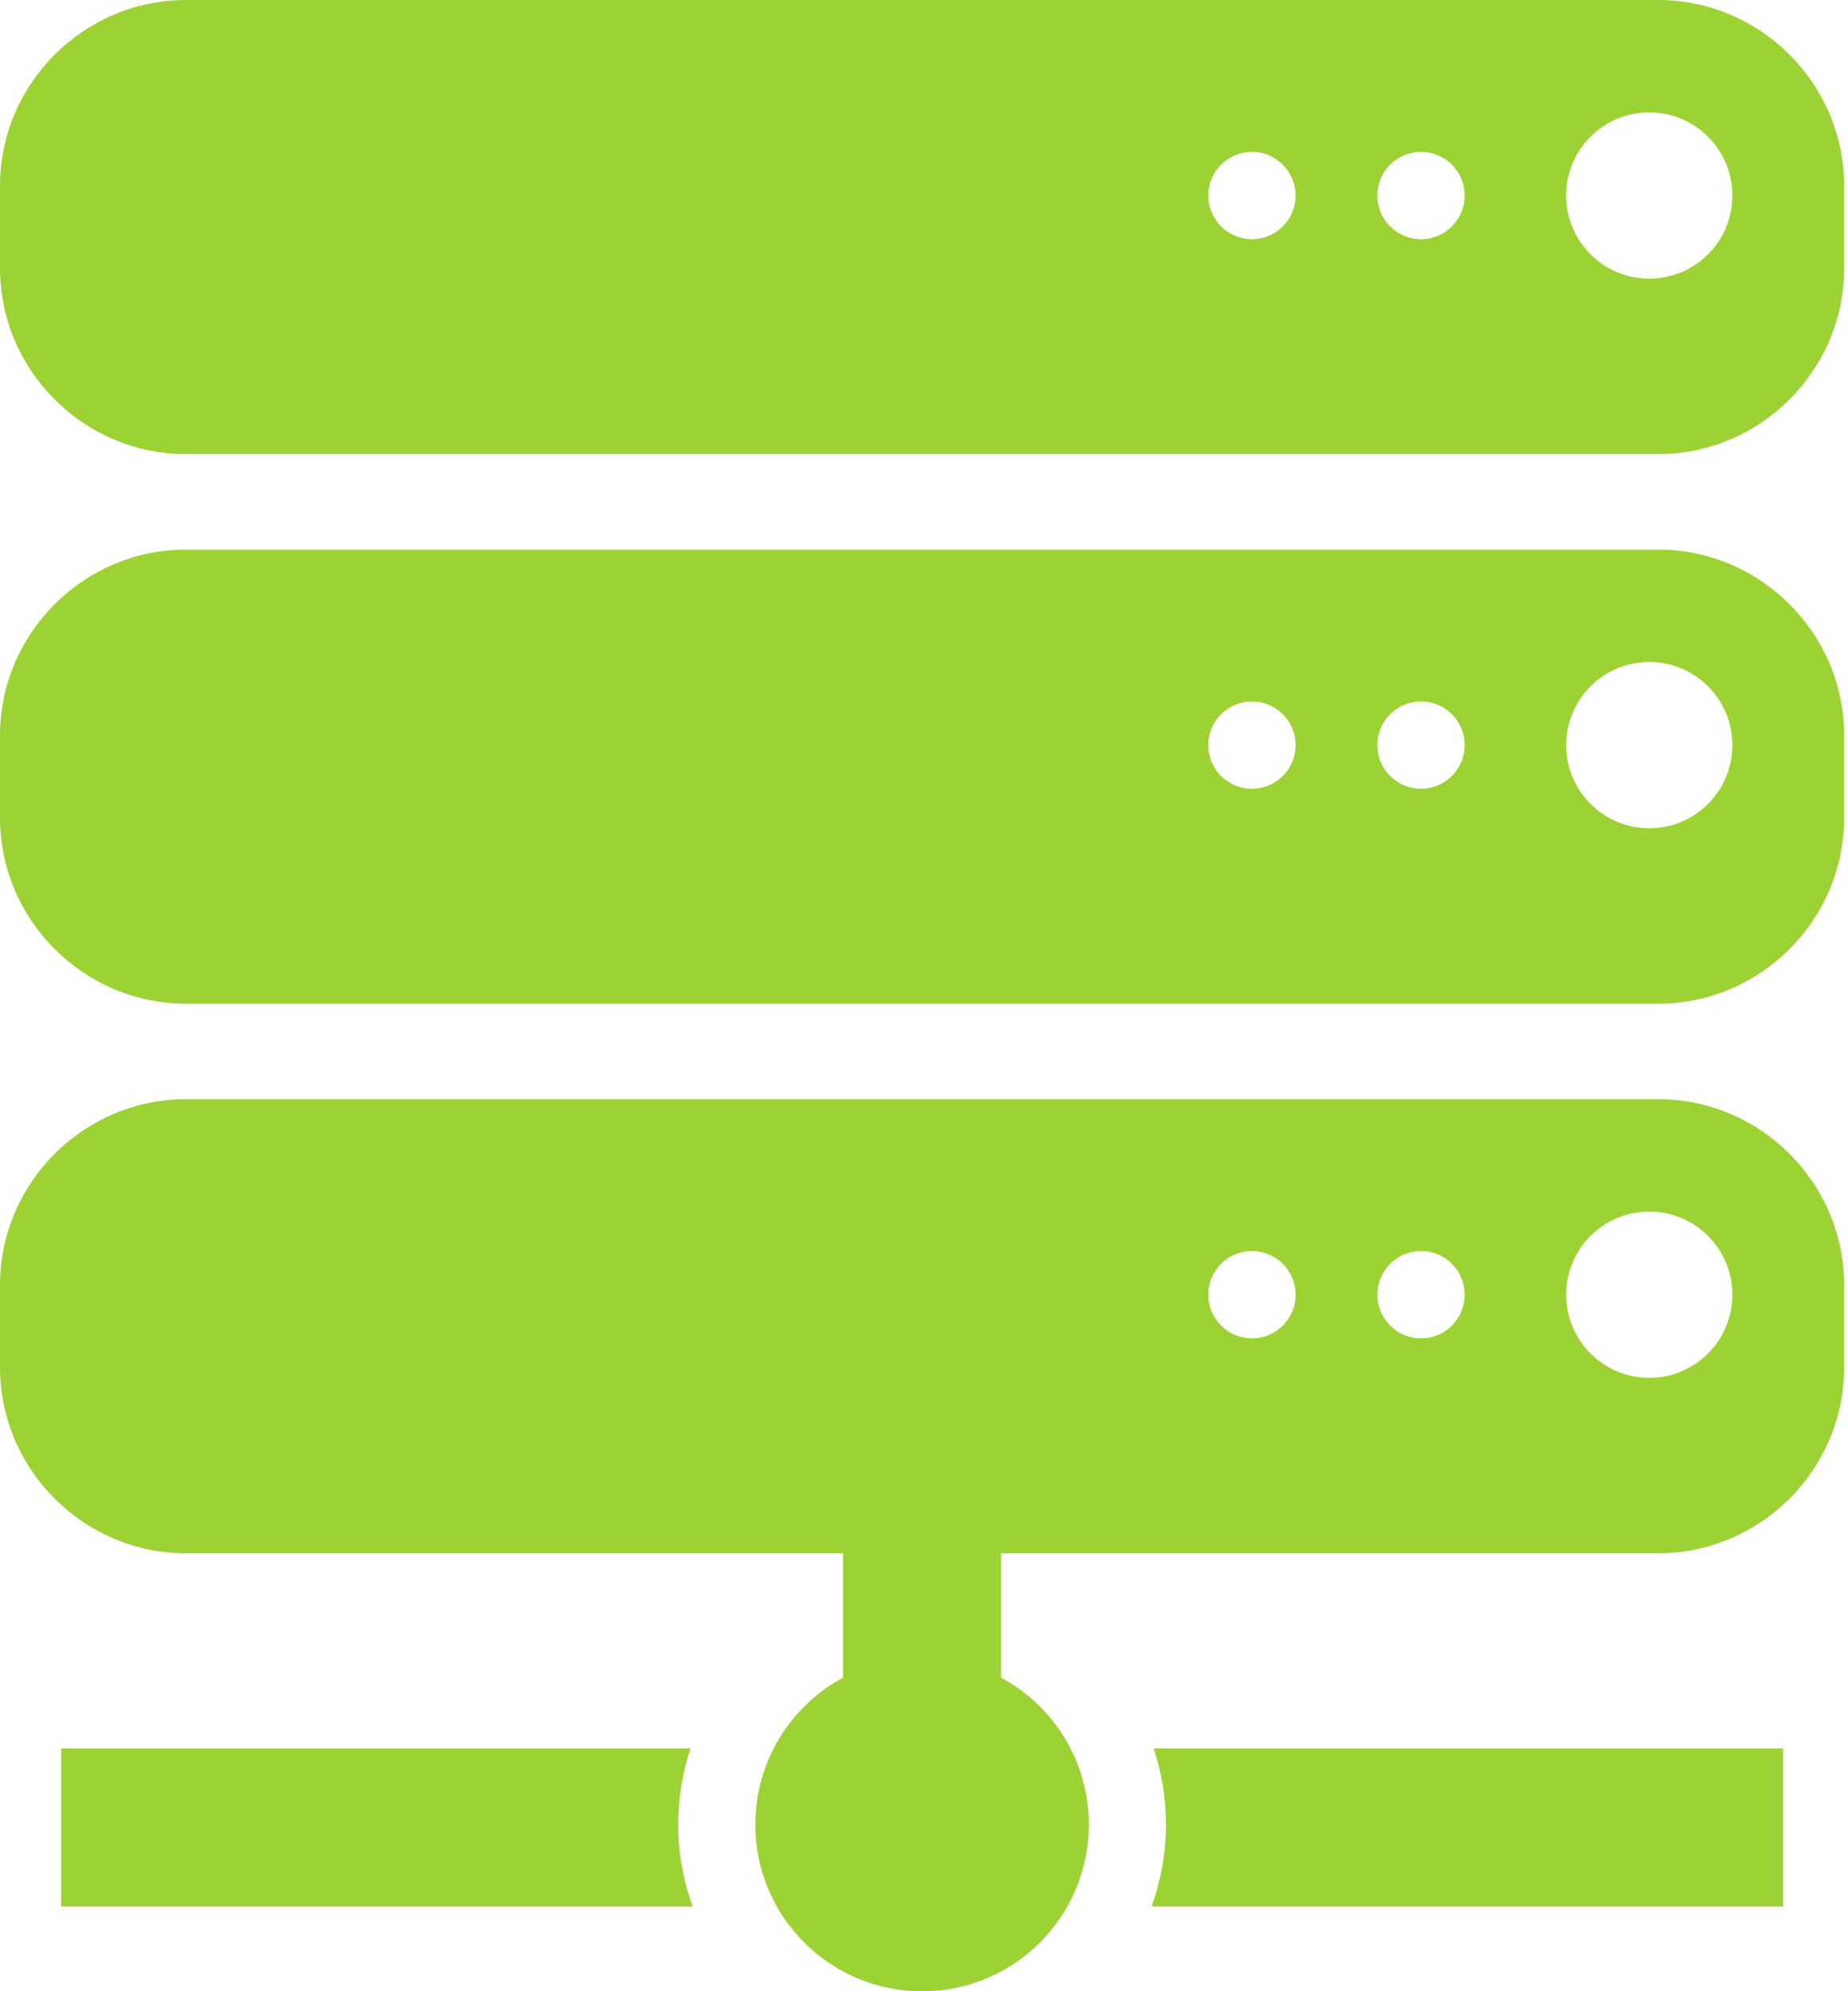 <?xml version="1.0" encoding="UTF-8" standalone="no"?>
<svg width="168px" height="181px" viewBox="0 0 168 181" version="1.1" xmlns="http://www.w3.org/2000/svg" xmlns:xlink="http://www.w3.org/1999/xlink">
    <!-- Generator: Sketch 3.6.1 (26313) - http://www.bohemiancoding.com/sketch -->
    <title>Fill 22</title>
    <desc>Created with Sketch.</desc>
    <defs></defs>
    <g id="Page-1" stroke="none" stroke-width="1" fill="none" fill-rule="evenodd">
        <path d="M61.654,165.837 C61.654,168.458 62.131,170.956 62.965,173.291 L5.555,173.291 L5.555,158.918 L62.771,158.918 C62.056,161.097 61.654,163.421 61.654,165.837 L61.654,165.837 Z M167.651,116.815 L167.651,124.275 C167.651,133.573 160.041,141.183 150.744,141.183 L91.011,141.183 L91.011,152.489 C95.759,155.051 98.984,160.067 98.984,165.837 C98.984,174.212 92.198,181 83.824,181 C75.452,181 68.667,174.212 68.667,165.837 C68.667,160.067 71.893,155.051 76.64,152.489 L76.64,141.183 L16.907,141.183 C7.609,141.183 0,133.573 0,124.275 L0,116.815 C0,107.516 7.609,99.909 16.907,99.909 L150.744,99.909 C160.041,99.909 167.651,107.516 167.651,116.815 L167.651,116.815 Z M117.781,117.68 C117.781,115.486 116.005,113.711 113.812,113.711 C111.62,113.711 109.843,115.486 109.843,117.68 C109.843,119.872 111.62,121.649 113.812,121.649 C116.005,121.649 117.781,119.872 117.781,117.68 L117.781,117.68 Z M133.151,117.68 C133.151,115.486 131.374,113.711 129.183,113.711 C126.99,113.711 125.212,115.486 125.212,117.68 C125.212,119.872 126.99,121.649 129.183,121.649 C131.374,121.649 133.151,119.872 133.151,117.68 L133.151,117.68 Z M157.488,117.68 C157.488,113.505 154.104,110.125 149.932,110.125 C145.757,110.125 142.377,113.505 142.377,117.68 C142.377,121.852 145.757,125.236 149.932,125.236 C154.104,125.236 157.488,121.852 157.488,117.68 L157.488,117.68 Z M105.997,165.837 C105.997,168.458 105.52,170.956 104.687,173.291 L162.101,173.291 L162.101,158.918 L104.881,158.918 C105.597,161.097 105.997,163.421 105.997,165.837 L105.997,165.837 Z M167.651,16.908 L167.651,24.368 C167.651,33.668 160.041,41.276 150.744,41.276 L16.907,41.276 C7.609,41.276 0,33.668 0,24.368 L0,16.908 C0,7.61 7.609,0 16.907,0 L150.744,0 C160.041,0 167.651,7.61 167.651,16.908 L167.651,16.908 Z M117.781,17.773 C117.781,15.582 116.005,13.804 113.812,13.804 C111.62,13.804 109.843,15.582 109.843,17.773 C109.843,19.966 111.62,21.743 113.812,21.743 C116.005,21.743 117.781,19.966 117.781,17.773 L117.781,17.773 Z M133.151,17.773 C133.151,15.582 131.374,13.804 129.183,13.804 C126.99,13.804 125.212,15.582 125.212,17.773 C125.212,19.966 126.99,21.743 129.183,21.743 C131.374,21.743 133.151,19.966 133.151,17.773 L133.151,17.773 Z M157.488,17.773 C157.488,13.599 154.104,10.216 149.932,10.216 C145.757,10.216 142.377,13.599 142.377,17.773 C142.377,21.947 145.757,25.329 149.932,25.329 C154.104,25.329 157.488,21.947 157.488,17.773 L157.488,17.773 Z M167.651,66.863 L167.651,74.323 C167.651,83.621 160.041,91.229 150.744,91.229 L16.907,91.229 C7.609,91.229 0,83.621 0,74.323 L0,66.863 C0,57.564 7.609,49.955 16.907,49.955 L150.744,49.955 C160.041,49.955 167.651,57.564 167.651,66.863 L167.651,66.863 Z M117.781,67.725 C117.781,65.534 116.005,63.757 113.812,63.757 C111.62,63.757 109.843,65.534 109.843,67.725 C109.843,69.917 111.62,71.694 113.812,71.694 C116.005,71.694 117.781,69.917 117.781,67.725 L117.781,67.725 Z M133.151,67.725 C133.151,65.534 131.374,63.757 129.183,63.757 C126.99,63.757 125.212,65.534 125.212,67.725 C125.212,69.917 126.99,71.694 129.183,71.694 C131.374,71.694 133.151,69.917 133.151,67.725 L133.151,67.725 Z M157.488,67.725 C157.488,63.553 154.104,60.171 149.932,60.171 C145.757,60.171 142.377,63.553 142.377,67.725 C142.377,71.9 145.757,75.284 149.932,75.284 C154.104,75.284 157.488,71.9 157.488,67.725 L157.488,67.725 Z" id="Fill-22" fill="#9CD233"></path>
    </g>
</svg>